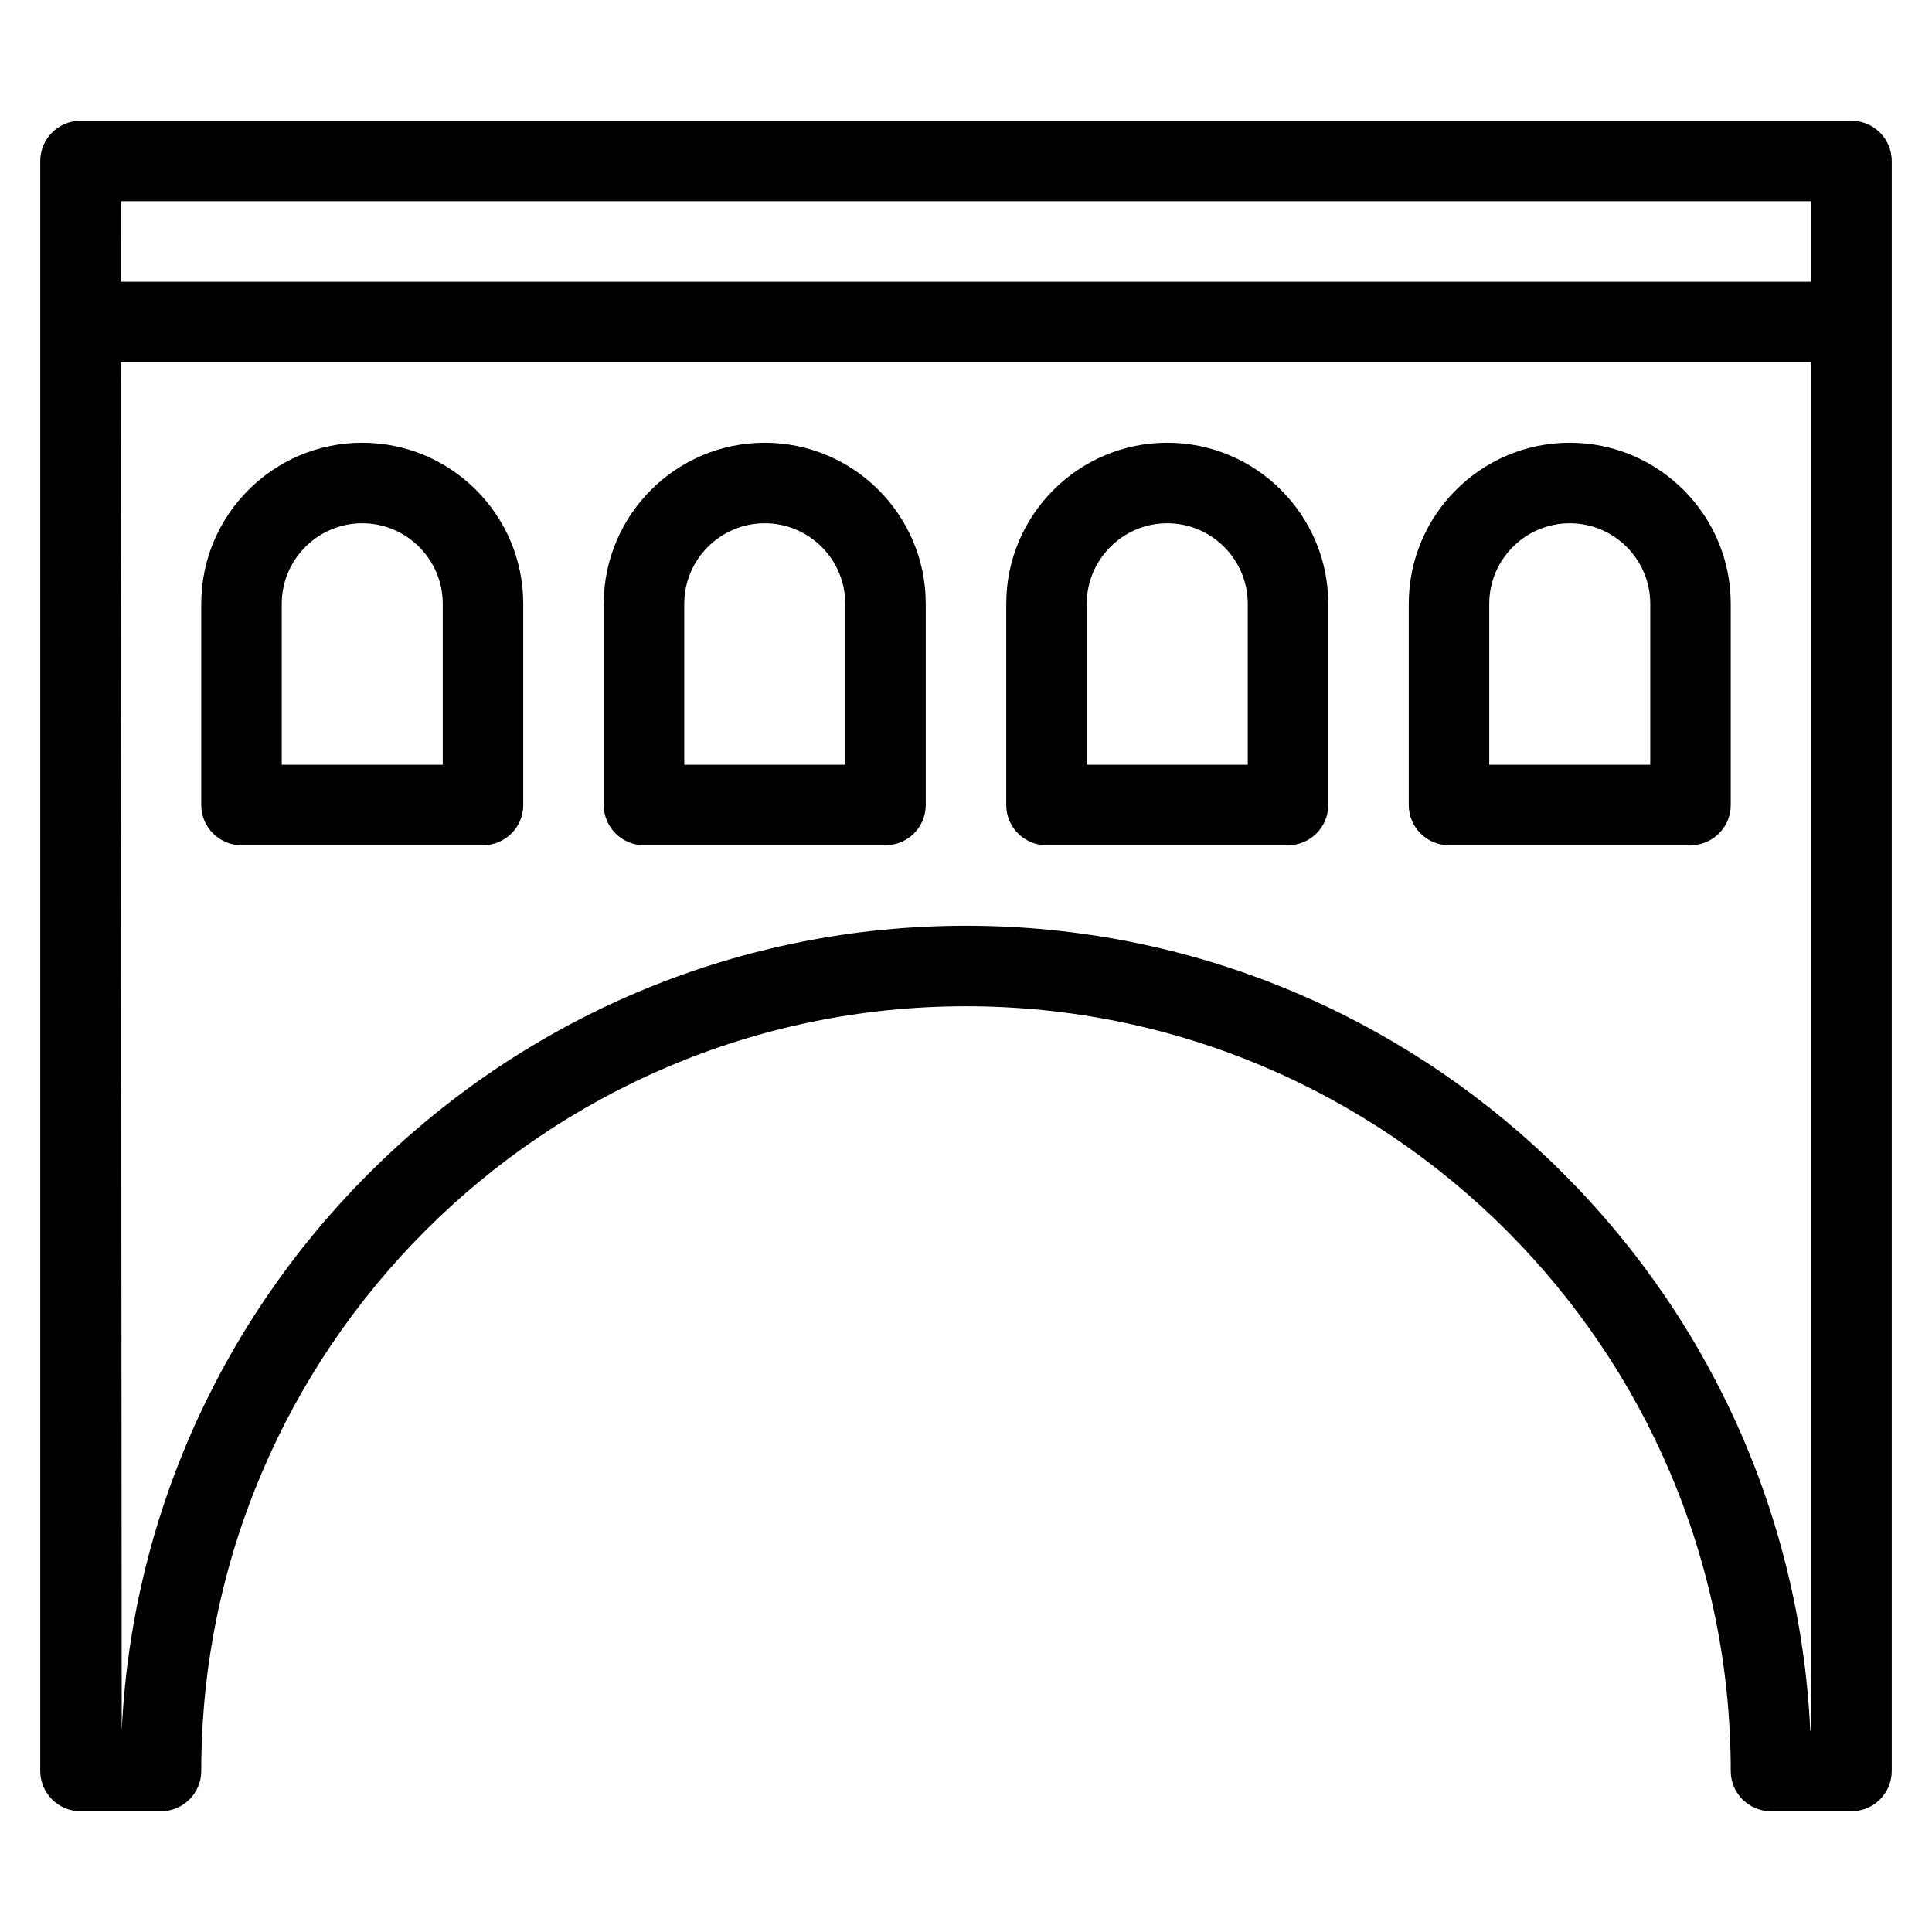 <?xml version="1.0" encoding="iso-8859-1"?>
<!-- Generator: Adobe Illustrator 19.0.0, SVG Export Plug-In . SVG Version: 6.00 Build 0)  -->
<svg version="1.1" id="Layer_1" xmlns="http://www.w3.org/2000/svg" xmlns:xlink="http://www.w3.org/1999/xlink" x="0px" y="0px"
	 viewBox="0 0 24 24" style="enable-background:new 0 0 24 24;" xml:space="preserve">
<g>
	<g>
		<path d="M18,10.5h3c0.276,0,0.5-0.224,0.5-0.5V7.5c0-1.103-0.897-2-2-2s-2,0.897-2,2V10C17.5,10.276,17.724,10.5,18,10.5z
			 M18.5,7.5c0-0.551,0.449-1,1-1s1,0.449,1,1v2h-2V7.5z M8,10.5h3c0.276,0,0.5-0.224,0.5-0.5V7.5c0-1.103-0.897-2-2-2s-2,0.897-2,2
			V10C7.5,10.276,7.724,10.5,8,10.5z M8.5,7.5c0-0.551,0.449-1,1-1s1,0.449,1,1v2h-2V7.5z M23,1.5H1C0.724,1.5,0.5,1.724,0.5,2v20
			c0,0.276,0.224,0.5,0.5,0.5h1c0.276,0,0.5-0.224,0.5-0.5c0-5.238,4.262-9.5,9.5-9.5s9.5,4.262,9.5,9.5c0,0.276,0.224,0.5,0.5,0.5
			h1c0.276,0,0.5-0.224,0.5-0.5V2C23.5,1.724,23.276,1.5,23,1.5z M22.5,21.5h-0.012c-0.261-5.559-4.866-10-10.488-10
			s-10.226,4.441-10.488,10l-0.011-17H22.5V21.5z M22.5,3.5H1.501L1.5,2.5h21V3.5z M13,10.5h3c0.276,0,0.5-0.224,0.5-0.5V7.5
			c0-1.103-0.897-2-2-2s-2,0.897-2,2V10C12.5,10.276,12.724,10.5,13,10.5z M13.5,7.5c0-0.551,0.449-1,1-1s1,0.449,1,1v2h-2V7.5z
			 M3,10.5h3c0.276,0,0.5-0.224,0.5-0.5V7.5c0-1.103-0.897-2-2-2s-2,0.897-2,2V10C2.5,10.276,2.724,10.5,3,10.5z M3.5,7.5
			c0-0.551,0.449-1,1-1s1,0.449,1,1v2h-2V7.5z"/>
	</g>
</g>
</svg>
